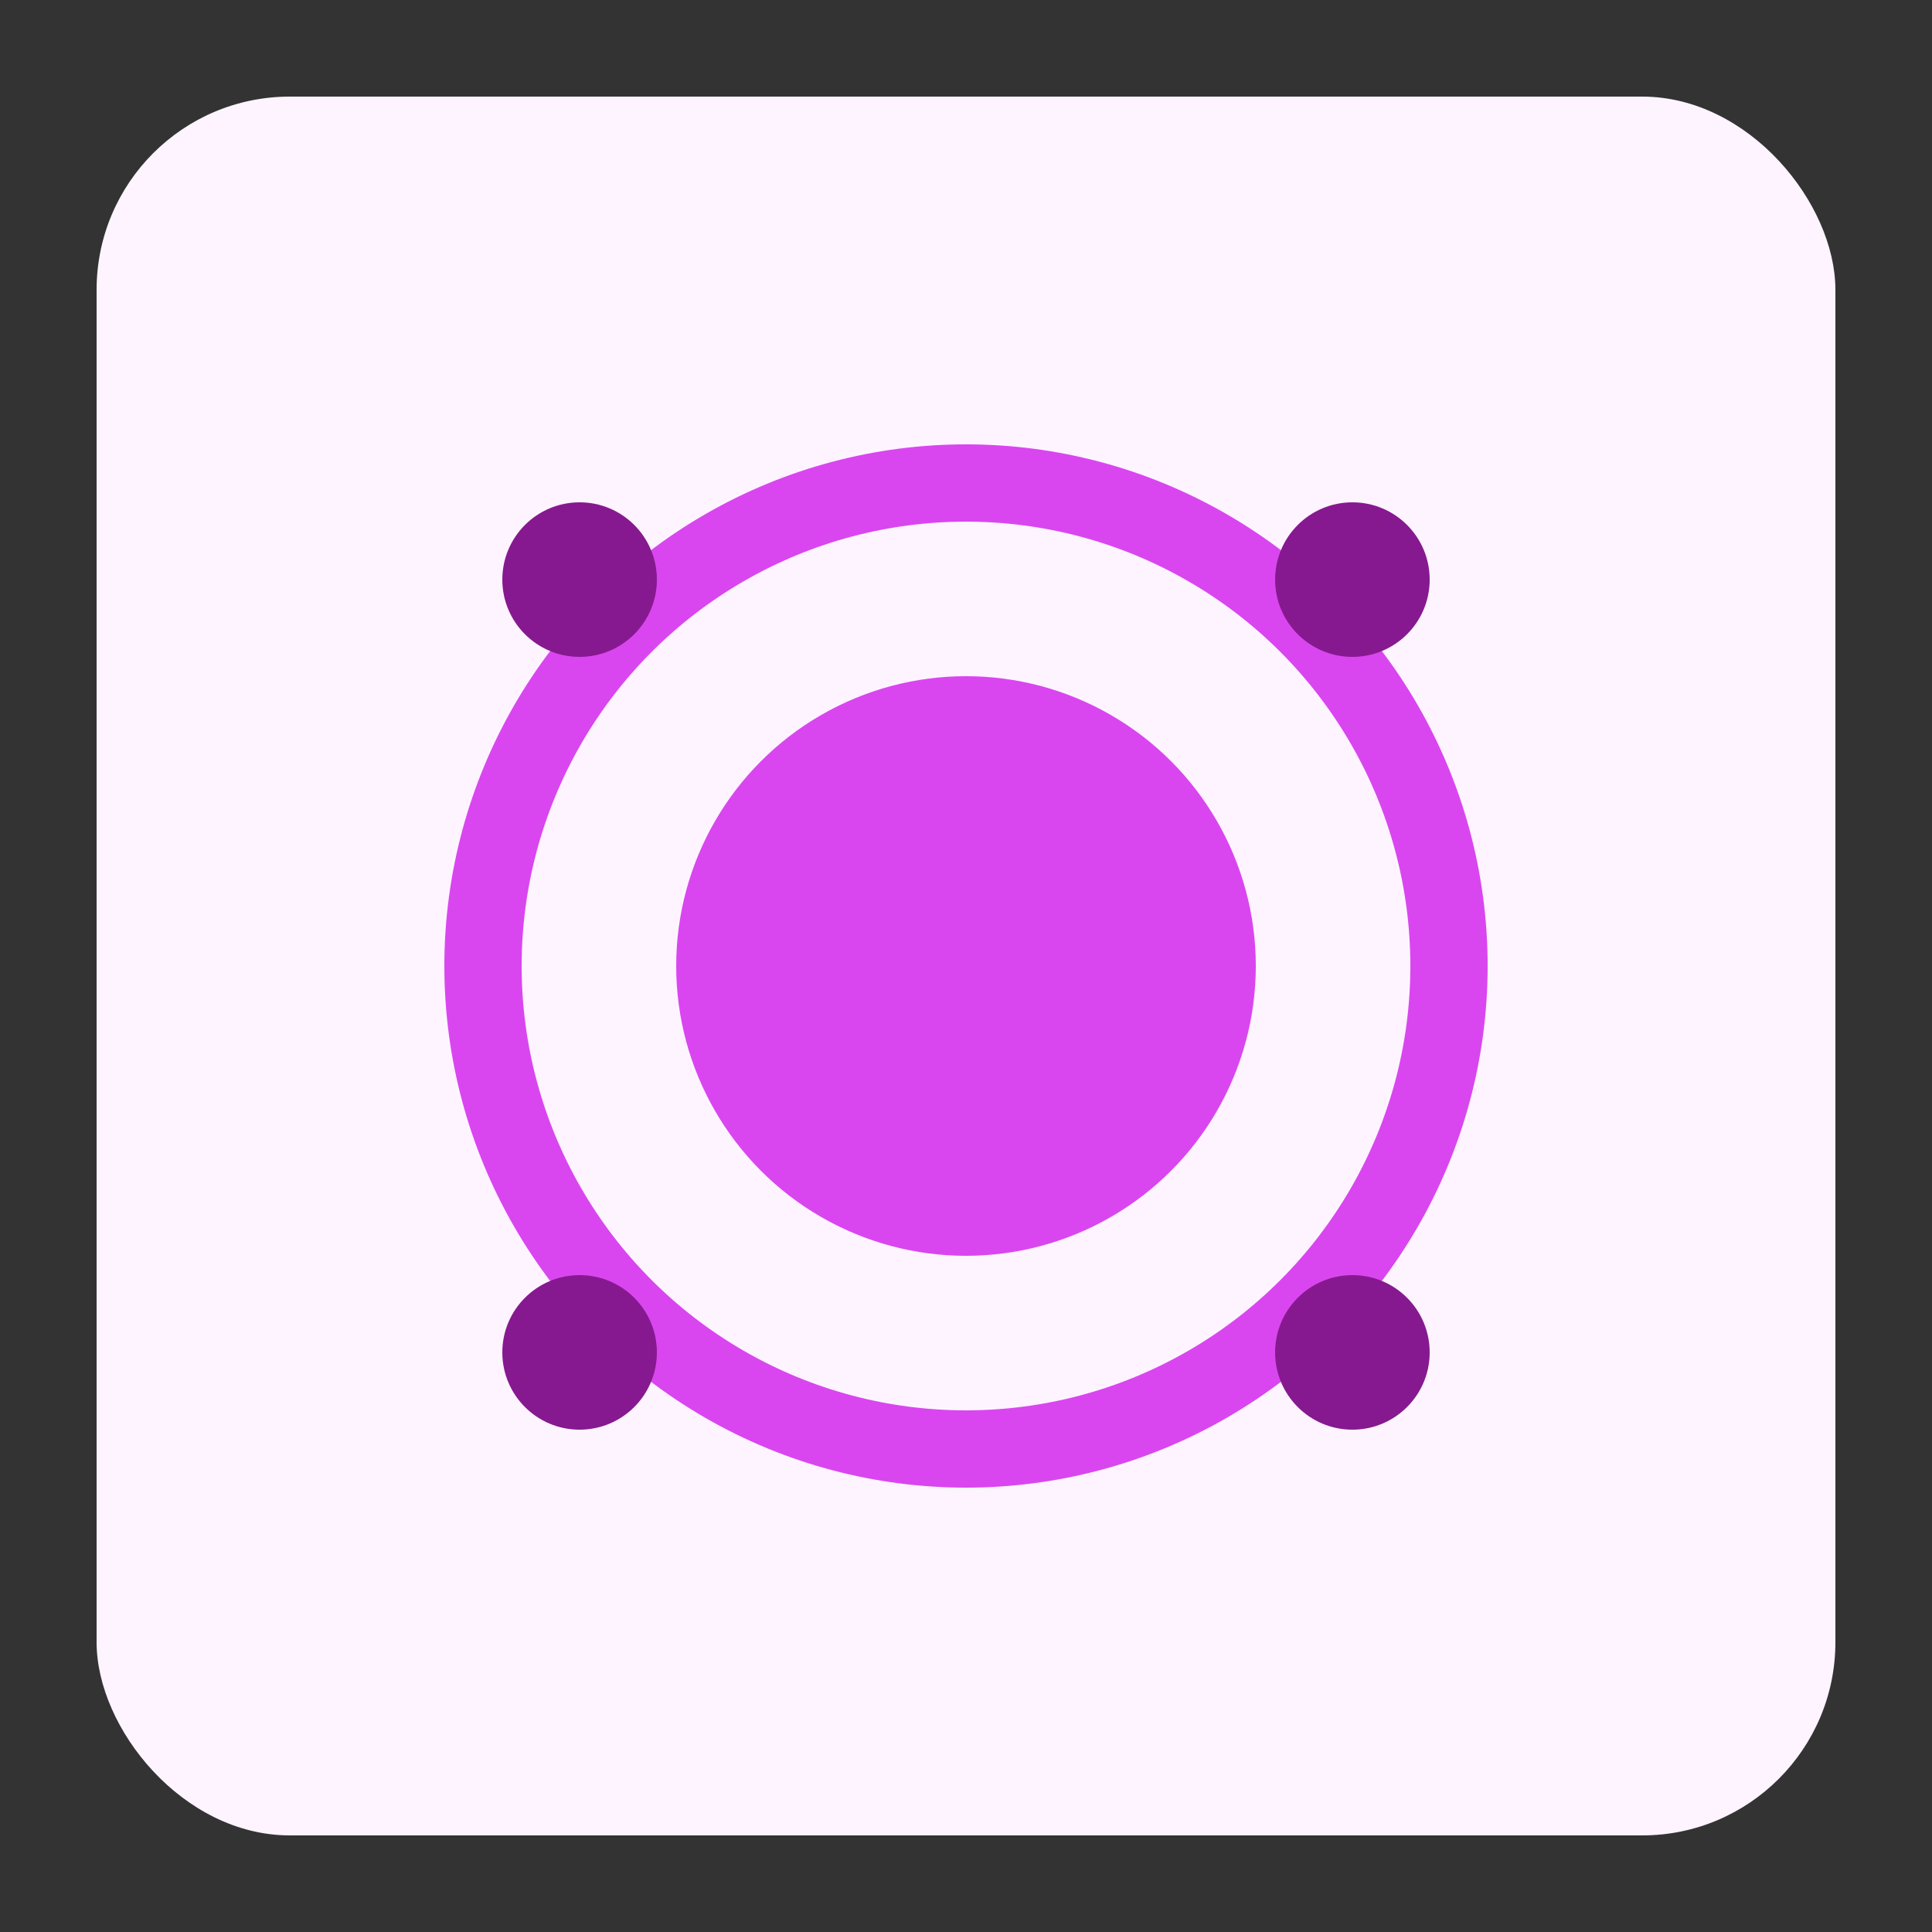 <svg viewBox="0 0 200 200" xmlns="http://www.w3.org/2000/svg">
  <rect x="0" y="0" width="200" height="200" fill="#333333" stroke="none"/>
  <!-- Background -->
  <rect x="10" y="10" width="180" height="180" fill="#fdf4ff" rx="20"/>
  
  <!-- Camera Lens -->
  <circle cx="100" cy="100" r="50" fill="none" stroke="#d946ef" stroke-width="8"/>
  <circle cx="100" cy="100" r="30" fill="#d946ef"/>
  
  <!-- Focus Points -->
  <circle cx="60" cy="60" r="8" fill="#86198f"/>
  <circle cx="140" cy="60" r="8" fill="#86198f"/>
  <circle cx="60" cy="140" r="8" fill="#86198f"/>
  <circle cx="140" cy="140" r="8" fill="#86198f"/>
</svg>
